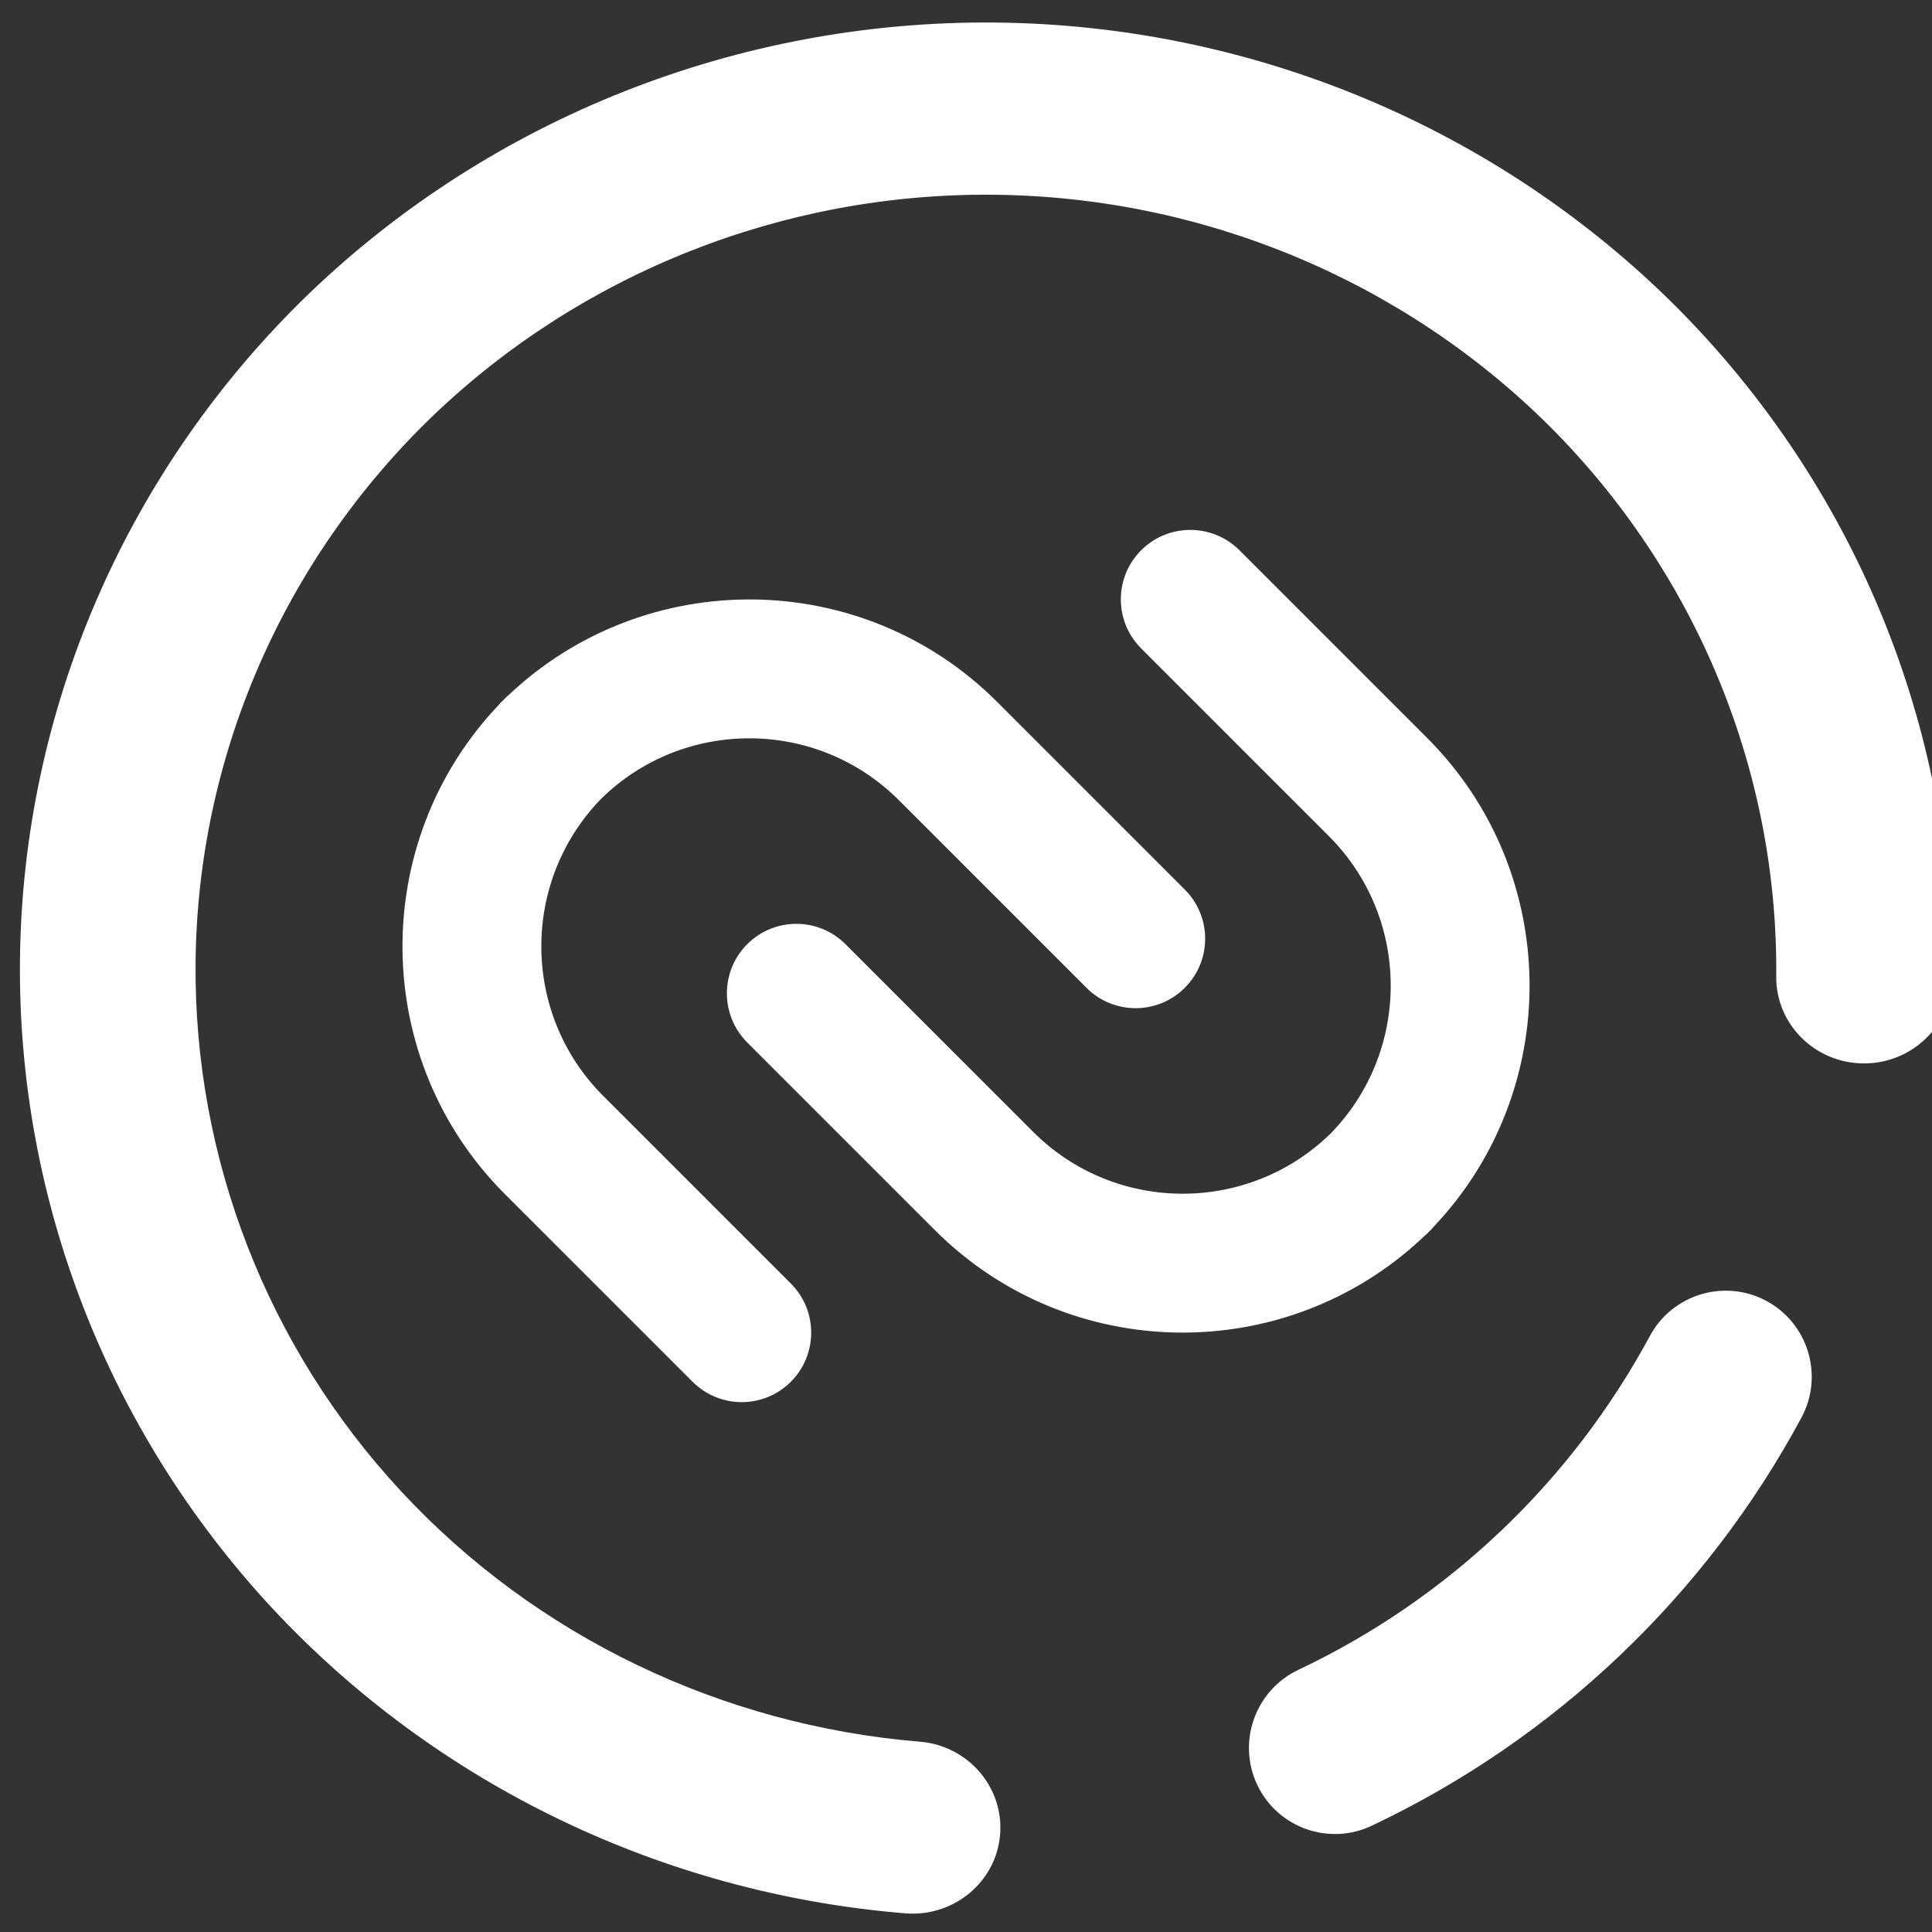 <?xml version="1.0" encoding="UTF-8" standalone="no"?><!-- Generator: Gravit.io --><svg xmlns="http://www.w3.org/2000/svg" xmlns:xlink="http://www.w3.org/1999/xlink" style="isolation:isolate" viewBox="0 0 48 48" width="48pt" height="48pt"><rect x="0" y="0" width="48" height="48" fill="#333333" stroke="none"/><linearGradient id="_lgradient_0" x1="0.518" y1="0.033" x2="0.507" y2="0.968" gradientTransform="matrix(48,0,0,46.985,0.495,0.559)" gradientUnits="userSpaceOnUse"><stop offset="0%" stop-opacity="1" style="stop-color:rgb(255,255,255)"/><stop offset="98.75%" stop-opacity="1" style="stop-color:rgb(255,255,255)"/></linearGradient><path d=" M 22.856 43.272 L 22.856 43.272 C 24.053 43.371 24.946 44.407 24.847 45.584 L 24.847 45.584 C 24.749 46.76 23.693 47.635 22.489 47.536 L 22.489 47.536 C 16.461 47.044 10.835 44.331 6.751 39.942 C 2.679 35.553 0.441 29.811 0.496 23.875 C 0.553 17.64 3.139 11.674 7.675 7.297 C 12.22 2.93 18.352 0.504 24.712 0.56 C 31.072 0.616 37.158 3.152 41.622 7.598 C 46.076 12.054 48.551 18.066 48.494 24.301 L 48.494 24.301 C 48.483 25.481 47.497 26.431 46.292 26.42 L 46.292 26.42 C 45.088 26.41 44.119 25.443 44.13 24.262 L 44.13 24.262 C 44.177 19.161 42.15 14.244 38.507 10.597 C 34.853 6.96 29.876 4.884 24.672 4.838 C 19.469 4.792 14.454 6.779 10.734 10.351 C 7.024 13.933 4.906 18.813 4.859 23.914 C 4.814 28.769 6.637 33.47 9.975 37.061 C 13.312 40.652 17.918 42.864 22.856 43.272 L 22.856 43.272 L 22.856 43.272 Z  M 40.99 33.194 L 40.99 33.194 C 41.548 32.154 42.846 31.763 43.886 32.321 L 43.886 32.321 C 44.925 32.88 45.316 34.177 44.758 35.217 L 44.758 35.217 C 42.376 39.645 38.632 43.205 34.088 45.356 L 34.088 45.356 C 33.021 45.866 31.743 45.413 31.237 44.346 L 31.237 44.346 C 30.73 43.279 31.185 41.999 32.252 41.489 L 32.252 41.489 C 35.979 39.726 39.032 36.823 40.99 33.194 L 40.99 33.194 L 40.99 33.194 Z  M 22.332 19.88 L 26.995 24.543 C 27.669 25.217 28.761 25.216 29.436 24.542 C 30.11 23.868 30.111 22.776 29.436 22.102 L 24.773 17.438 C 21.436 14.101 16.044 14.047 12.636 17.269 C 12.605 17.296 12.573 17.323 12.544 17.352 C 12.53 17.367 12.516 17.382 12.503 17.397 C 12.488 17.411 12.472 17.424 12.458 17.438 C 12.428 17.468 12.402 17.498 12.376 17.529 C 9.153 20.938 9.208 26.33 12.544 29.667 L 17.208 34.33 C 17.882 35.004 18.974 35.004 19.648 34.33 C 20.322 33.655 20.323 32.563 19.648 31.889 L 14.985 27.226 C 12.951 25.191 12.937 21.89 14.944 19.837 C 16.996 17.831 20.297 17.845 22.332 19.88 L 22.332 19.88 Z  M 28.352 13.671 C 27.678 14.345 27.679 15.438 28.353 16.111 L 33.016 20.774 C 35.051 22.81 35.063 26.111 33.057 28.164 C 31.005 30.169 27.704 30.156 25.669 28.121 L 21.006 23.458 C 20.332 22.784 19.239 22.784 18.565 23.458 C 17.891 24.133 17.891 25.226 18.565 25.9 L 23.228 30.563 C 26.565 33.9 31.957 33.954 35.364 30.732 C 35.396 30.705 35.427 30.679 35.456 30.649 C 35.471 30.634 35.484 30.62 35.498 30.605 C 35.513 30.591 35.528 30.577 35.543 30.563 C 35.572 30.533 35.598 30.502 35.625 30.471 C 38.848 27.064 38.794 21.671 35.457 18.334 L 30.794 13.671 C 30.12 12.997 29.026 12.997 28.352 13.671 L 28.352 13.671 Z " fill-rule="evenodd" fill="url(#_lgradient_0)"/></svg>
